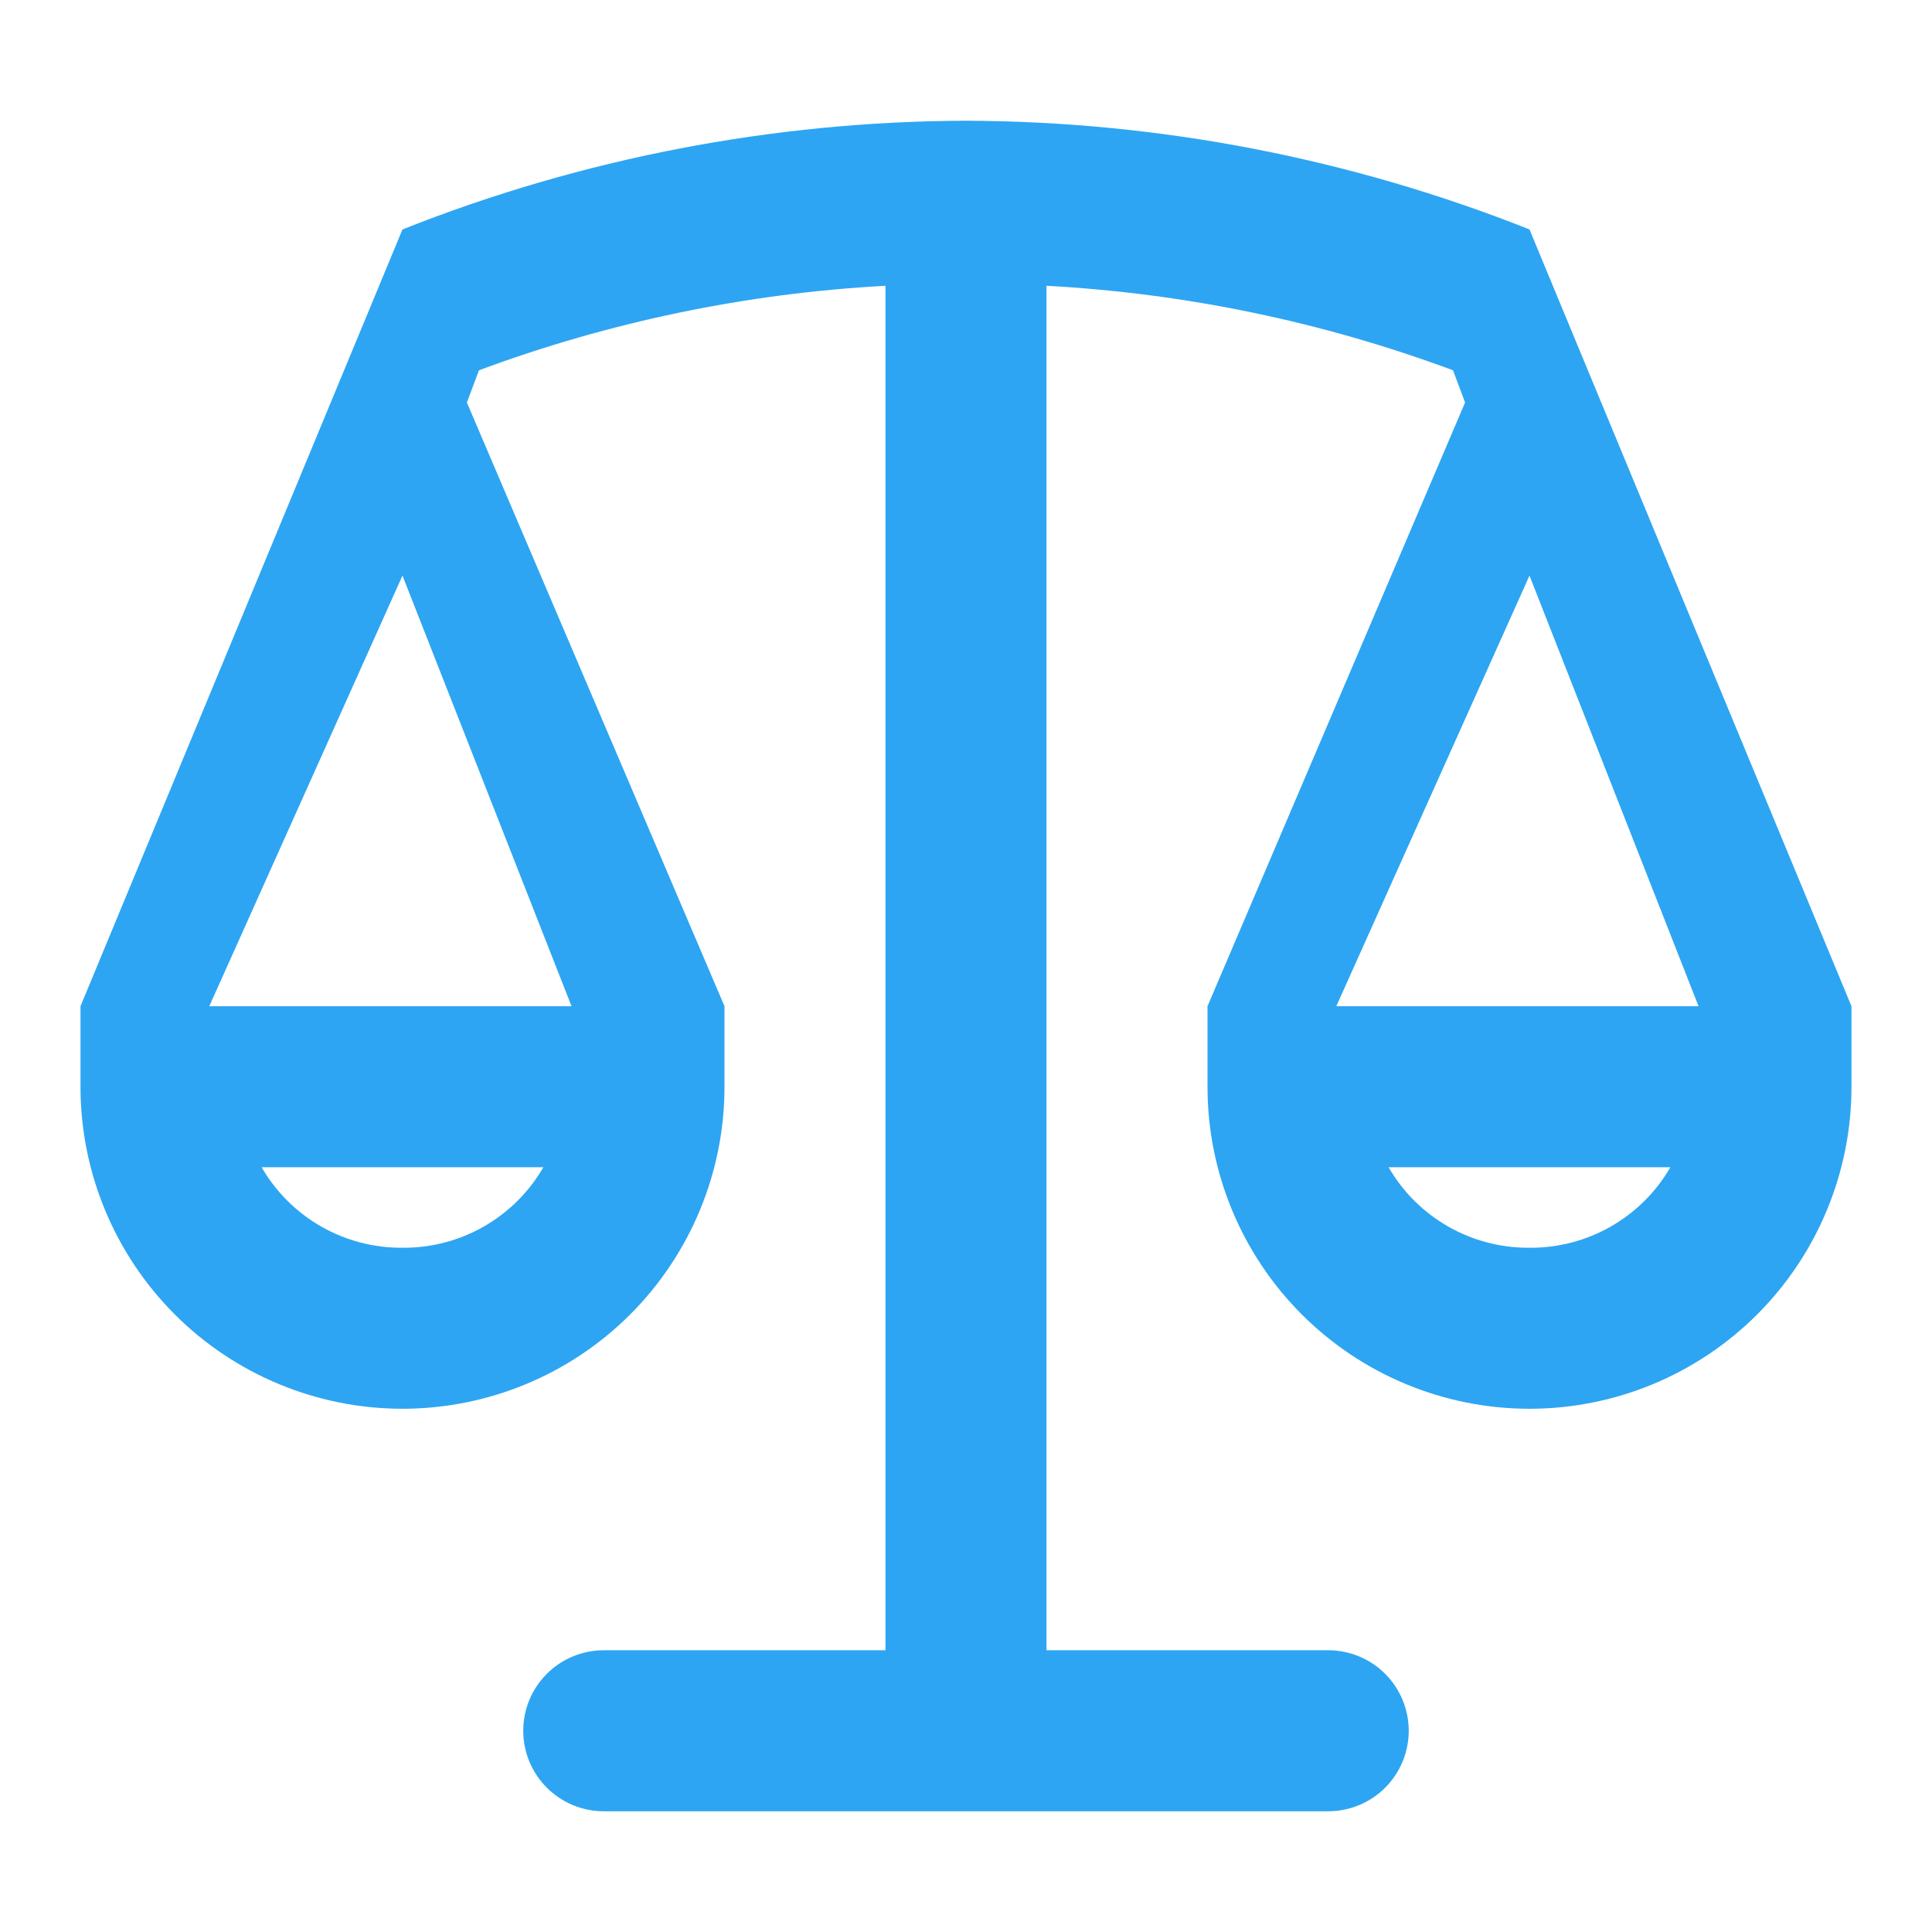 <svg width="53" height="53" viewBox="0 0 53 53" fill="none" xmlns="http://www.w3.org/2000/svg">
<g clip-path="url(#clip0_612_35745)">
<path d="M50.791 27.604L41.958 6.294C37.037 4.341 31.794 3.33 26.5 3.312C21.206 3.33 15.962 4.341 11.041 6.294L2.208 27.604V29.812C2.208 32.155 3.139 34.402 4.795 36.059C6.452 37.715 8.699 38.646 11.041 38.646C13.384 38.646 15.631 37.715 17.288 36.059C18.944 34.402 19.875 32.155 19.875 29.812V27.604L12.808 11.042L13.139 10.158C16.718 8.828 20.478 8.046 24.291 7.84V45.271H16.562C15.976 45.271 15.415 45.504 15.001 45.918C14.586 46.332 14.354 46.894 14.354 47.479C14.354 48.065 14.586 48.627 15.001 49.041C15.415 49.455 15.976 49.688 16.562 49.688H36.437C37.023 49.688 37.585 49.455 37.999 49.041C38.413 48.627 38.645 48.065 38.645 47.479C38.645 46.894 38.413 46.332 37.999 45.918C37.585 45.504 37.023 45.271 36.437 45.271H28.708V7.84C32.521 8.046 36.281 8.828 39.86 10.158L40.191 11.042L33.125 27.604V29.812C33.125 32.155 34.055 34.402 35.712 36.059C37.368 37.715 39.615 38.646 41.958 38.646C44.301 38.646 46.547 37.715 48.204 36.059C49.861 34.402 50.791 32.155 50.791 29.812V27.604ZM11.041 34.229C10.259 34.236 9.49 34.035 8.811 33.647C8.132 33.259 7.568 32.698 7.177 32.021H14.906C14.515 32.698 13.951 33.259 13.272 33.647C12.593 34.035 11.823 34.236 11.041 34.229ZM15.679 27.604H5.741L11.041 15.79L15.679 27.604ZM41.958 15.79L46.596 27.604H36.658L41.958 15.79ZM41.958 34.229C41.176 34.236 40.406 34.035 39.727 33.647C39.048 33.259 38.484 32.698 38.093 32.021H45.823C45.432 32.698 44.868 33.259 44.189 33.647C43.51 34.035 42.74 34.236 41.958 34.229Z" fill="#2DA5F3"/>
</g>
<defs>
<clipPath id="clip0_612_35745">
<rect width="53" height="53" fill="white"/>
</clipPath>
</defs>
</svg>
